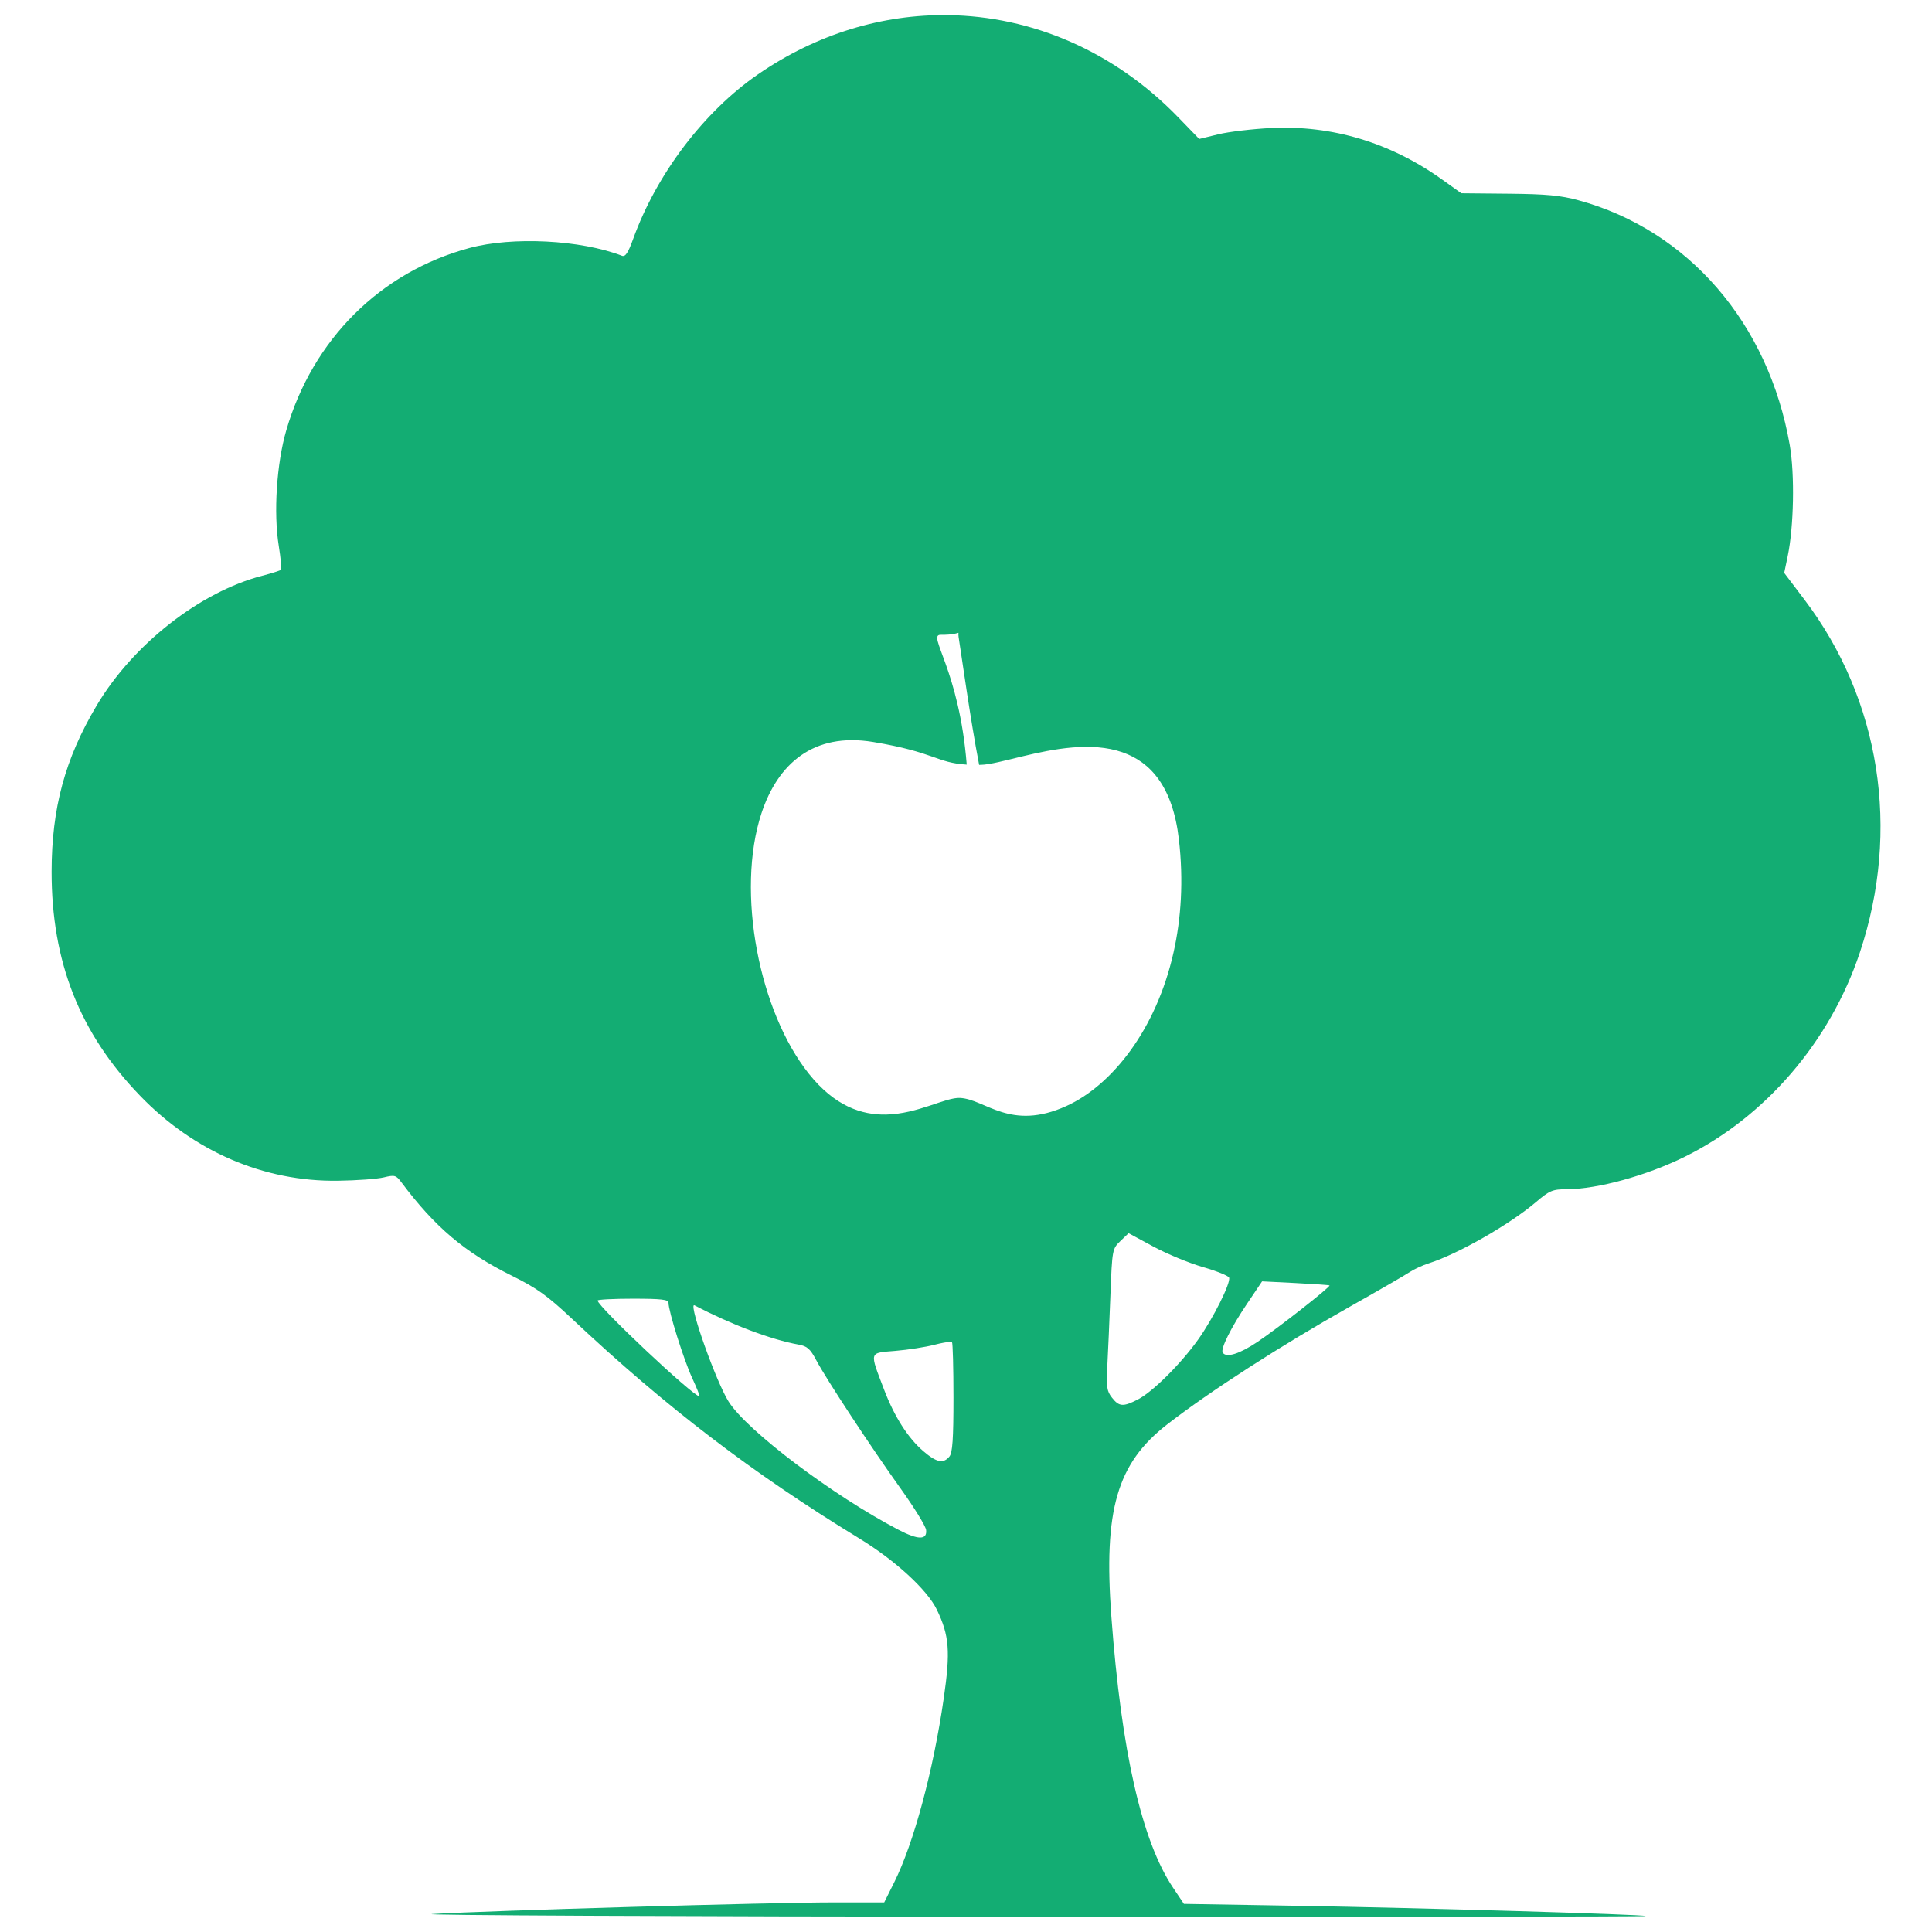 <svg id="svg8" width="512" height="512" version="1.1" viewBox="0 0 512 512" xmlns="http://www.w3.org/2000/svg">
  <path id="path3975-1" d="m251.2 4.007c-17.24-0.228-34.69 4.924-50.29 15.67-14.33 9.866-26.9 26.43-33.11 43.62-1.357 3.754-2.073 4.828-2.992 4.475-10.97-4.217-29-5.131-40.42-2.049-23.57 6.359-41.5 24.22-48.52 48.31-2.553 8.761-3.407 21.84-1.997 30.6 0.53 3.293 0.79 6.162 0.58 6.372-0.21 0.211-2.439 0.919-4.956 1.572-16.5 4.283-34.28 18.21-43.89 34.41-8.382 14.11-11.91 27.14-11.93 44-0.024 23.88 7.433 42.79 23.41 59.36 14.31 14.85 32.89 22.84 52.49 22.56 4.95-0.069 10.41-0.468 12.13-0.886 2.9-0.705 3.245-0.606 4.695 1.334 8.833 11.82 16.82 18.58 29.19 24.7 6.707 3.32 9.412 5.257 16.09 11.53 24.85 23.35 47.68 40.8 76.05 58.12 9.503 5.8 18.01 13.61 20.54 18.86 3.313 6.878 3.637 11.06 1.825 23.56-2.778 19.18-7.936 38.33-13.13 48.74l-2.639 5.295h-13.49c-16.17-3e-3 -92.41 2.205-106.2 3.077l0.01-3e-3c-5.381 0.34 64.84 0.668 156 0.732 91.2 0.062 165.7-0.022 165.5-0.188-0.475-0.44-58.86-2.155-93-2.731l-29.4-0.494-2.89-4.313c-8.274-12.35-13.68-36.12-16.33-71.76-2.105-28.31 1.454-40.62 14.72-50.94 11.18-8.699 30.14-20.92 48.72-31.39 7.533-4.248 14.57-8.318 15.65-9.048 1.076-0.73 3.366-1.779 5.087-2.33 7.71-2.467 21.34-10.26 28.3-16.17 3.662-3.113 4.427-3.435 8.218-3.446 8.183-0.027 21.12-3.59 31.28-8.613 21.39-10.58 38.52-30.56 46.38-54.11 10.84-32.47 5.42-66.98-14.68-93.52l-5.364-7.084 0.916-4.395c1.646-7.896 1.904-21.74 0.55-29.5-5.632-32.29-26.9-56.92-56-64.86-4.726-1.29-8.51-1.647-18.49-1.74l-12.55-0.119-5.101-3.647c-13.67-9.776-29.15-14.43-45.31-13.64-4.95 0.243-11.26 0.994-14.02 1.671l-5.028 1.229-5.539-5.72c-17.07-17.63-38.89-26.81-61.05-27.1zm2.728 163.7c0.201-0.04-0.037 0.188 0.115 1.137 0.697 4.35 3.151 22.06 5.4 33.64 0.012 0.069 0.023 0.138 0.033 0.208 0.151-2e-3 0.28 9e-5 0.435-3e-3 2.448-0.05 6.427-1.143 11.14-2.27 8.028-1.922 18.18-3.94 26.46-1.035 7.379 2.587 13.28 9.078 14.9 23.01 1.268 10.94 0.611 21.03-1.407 30-2.301 10.23-6.37 19.01-11.35 25.91-5.045 6.991-11.03 12.07-17.07 14.81-14.87 6.743-21.44-1.818-28.16-2.152-3.88-0.192-11.12 4.224-19.58 4.409-6.437 0.14-13.58-2.169-20.49-10.82-6.596-8.262-11.39-20.2-13.74-32.65-2.402-12.73-2.24-26 1.189-36.39 4.29-13 13.69-21.51 29.58-18.88 16.41 2.714 16.78 5.532 24.81 6-1.993-25.18-10.56-34.43-6.936-34.4 3.453 0.024 4.434-0.473 4.692-0.524zm45.16 159.1 6.55 3.542c3.603 1.947 9.529 4.401 13.17 5.45 3.641 1.049 6.753 2.307 6.916 2.797 0.473 1.423-4.232 10.83-8.214 16.42-4.588 6.442-12.05 13.85-15.96 15.86-3.919 2.004-4.971 1.93-6.867-0.484-1.372-1.748-1.532-2.86-1.229-8.432 0.192-3.529 0.558-11.94 0.817-18.7 0.466-12.13 0.498-12.3 2.646-14.37zm35.38 12.77 8.817 0.445c4.849 0.245 8.919 0.529 9.045 0.633 0.384 0.315-13.58 11.27-19.07 14.96-4.795 3.222-8.322 4.307-9.229 2.837-0.615-0.997 2.187-6.619 6.471-12.98zm-166.7 4.596c7.489 0 9.391 0.219 9.391 1.087 0 2.234 4.067 15.16 6.257 19.89 1.248 2.694 2.123 4.9 1.947 4.9-1.66 0-26.99-23.83-26.99-25.39 0-0.269 4.226-0.488 9.391-0.488zm16.13 1.727c0.039-0.012 0.085-6e-3 0.142 0.023 9.674 5.087 20.32 9.107 27.58 10.41 2.293 0.412 3.101 1.124 4.695 4.138 2.657 5.026 14.48 23 22.37 34.02 3.603 5.03 6.639 9.968 6.748 10.98 0.29 2.671-2.108 2.658-7.285-0.043-17.39-9.068-40.22-26.29-45.07-34.01-3.258-5.172-10.38-25.14-9.173-25.52zm67.9 9.71c0.263-9e-3 0.434 9e-3 0.488 0.062 0.216 0.215 0.392 6.837 0.392 14.71 0 10.98-0.251 14.62-1.074 15.62-1.615 1.956-3.397 1.59-6.909-1.423-4.068-3.49-7.665-9.13-10.4-16.3-3.912-10.28-4.082-9.686 2.985-10.28 3.355-0.28 8.013-1.006 10.35-1.615 1.755-0.456 3.373-0.75 4.162-0.778z" fill="#13ad73"/>
</svg>
